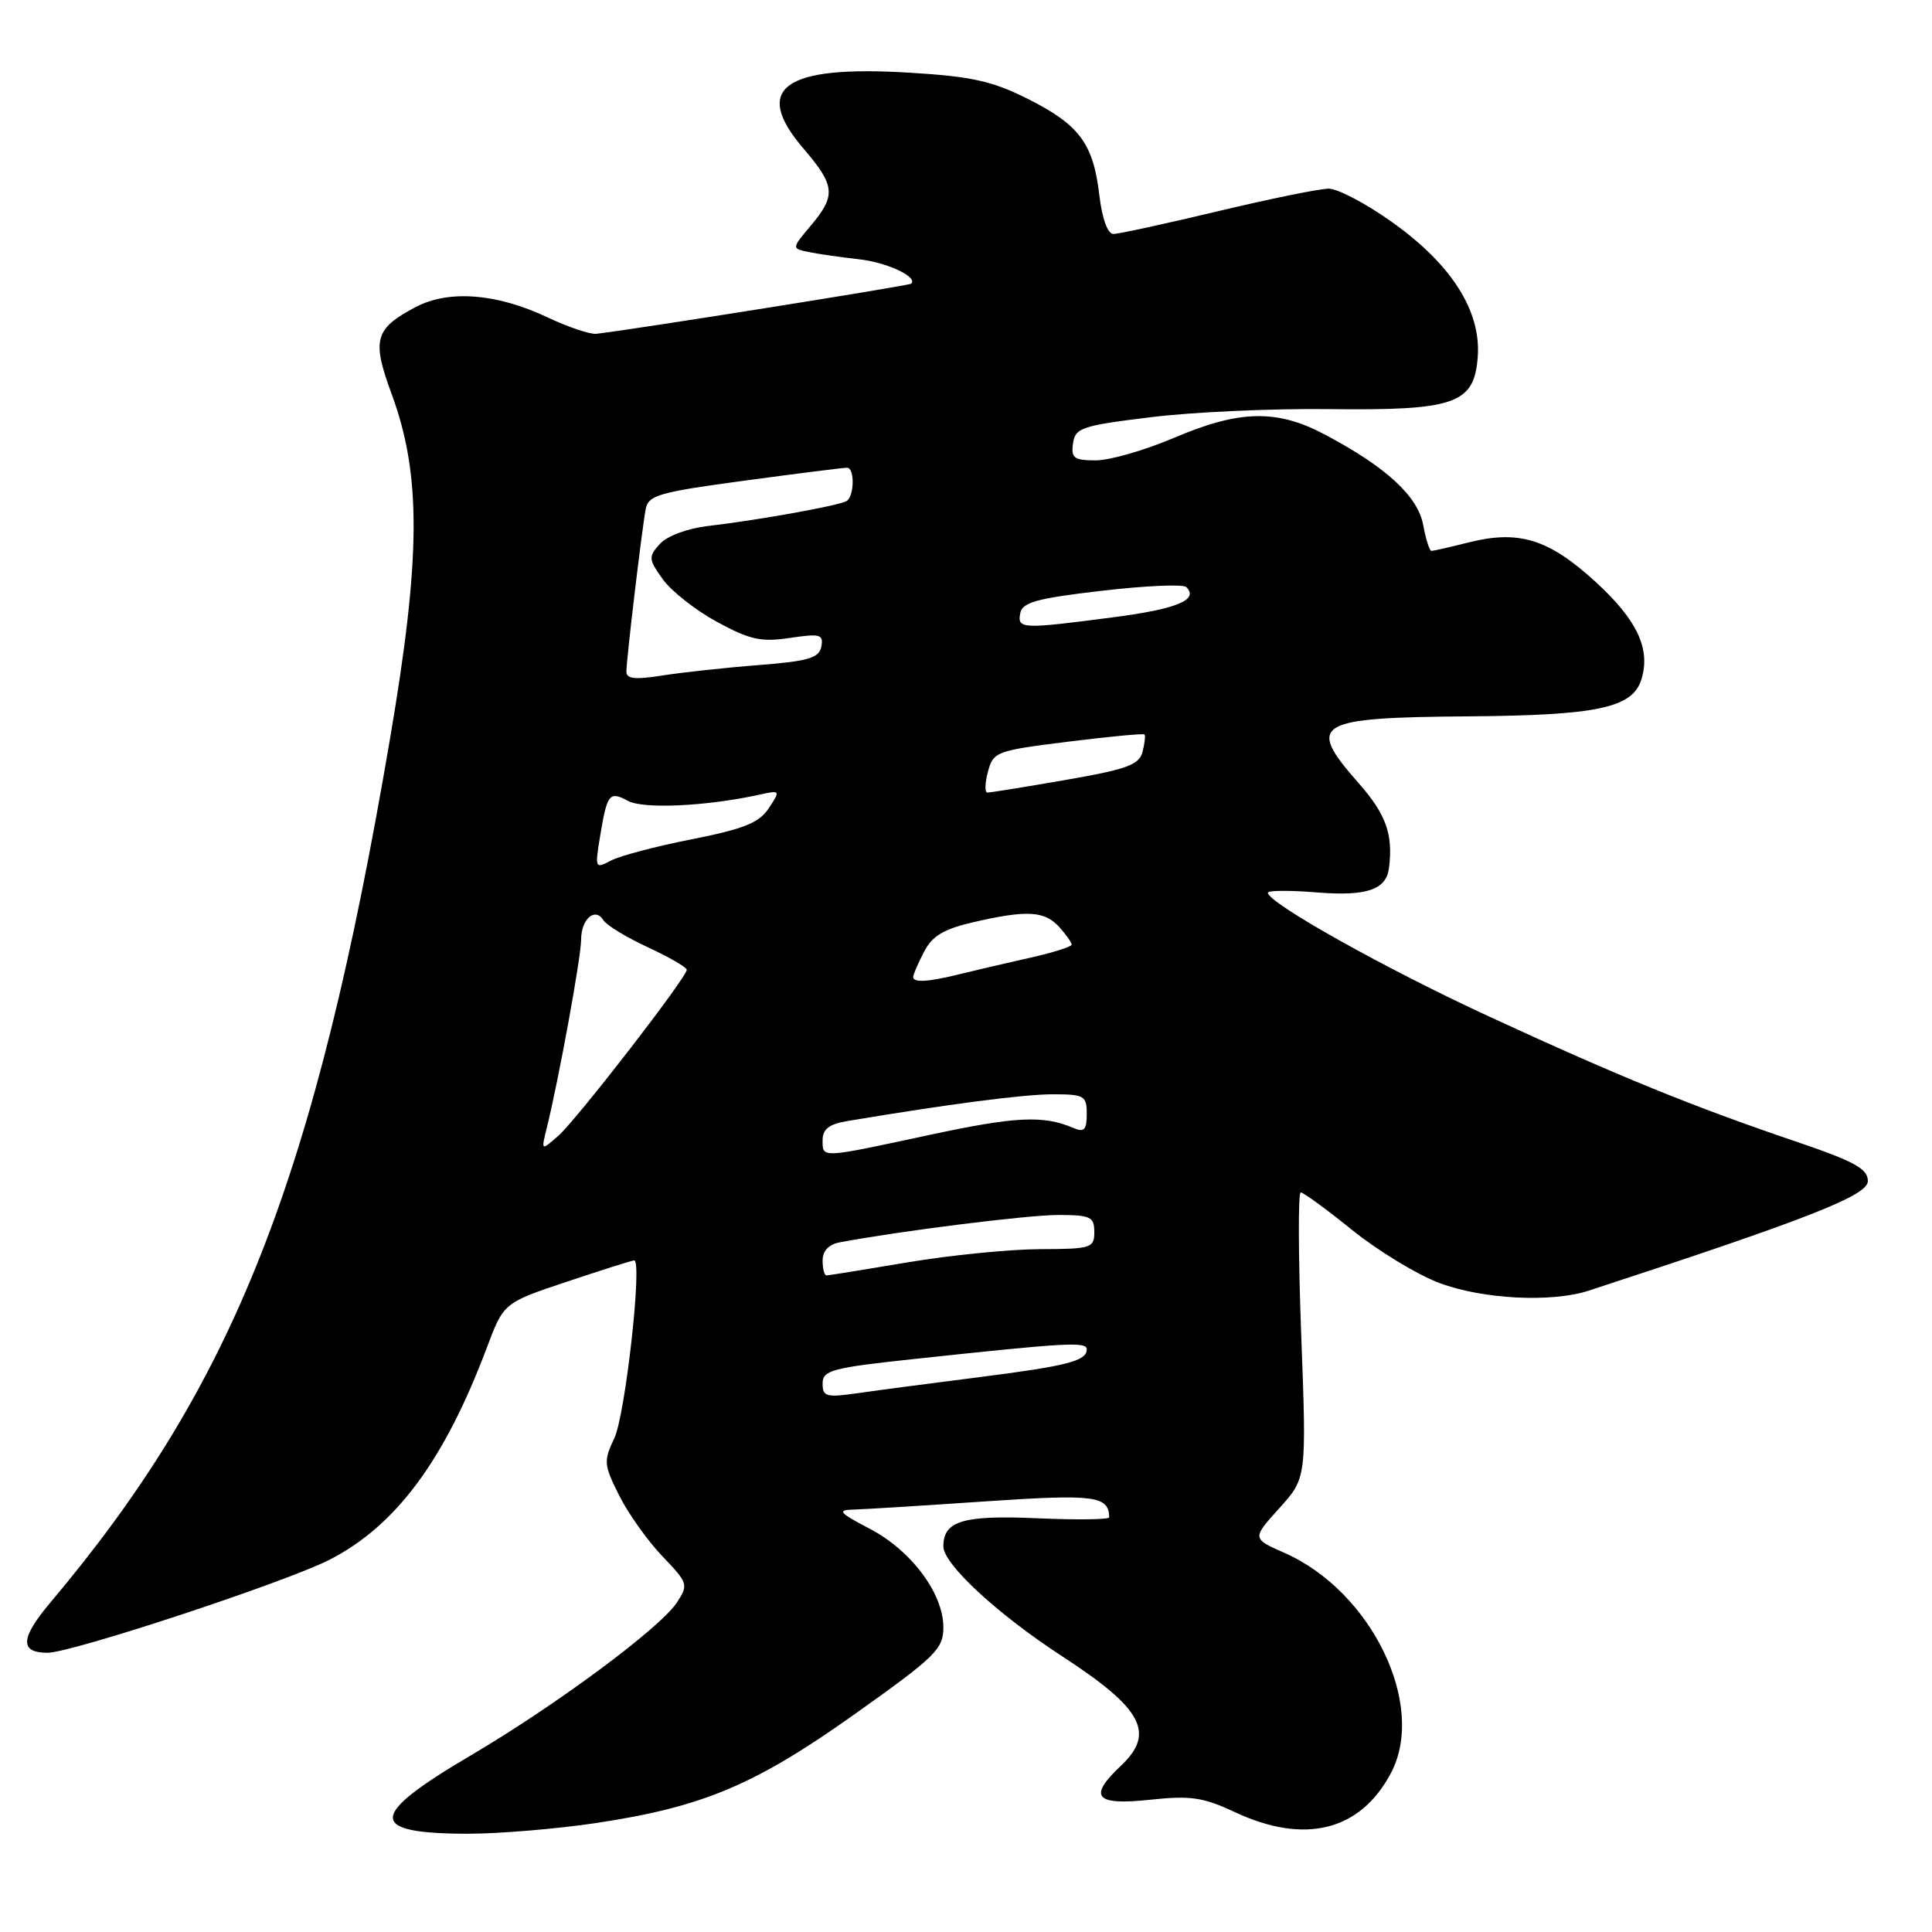 <?xml version="1.0" encoding="UTF-8" standalone="no"?>
<!DOCTYPE svg PUBLIC "-//W3C//DTD SVG 1.1//EN" "http://www.w3.org/Graphics/SVG/1.1/DTD/svg11.dtd" >
<svg xmlns="http://www.w3.org/2000/svg" xmlns:xlink="http://www.w3.org/1999/xlink" version="1.1" viewBox="0 0 256 256">
 <g >
 <path fill="currentColor"
d=" M 79.06 241.55 C 93.18 239.42 100.08 236.50 113.34 227.07 C 124.01 219.48 125.00 218.51 125.00 215.62 C 125.00 211.13 120.72 205.41 115.21 202.55 C 111.24 200.48 110.89 200.08 113.00 200.03 C 114.38 200.00 122.21 199.51 130.42 198.95 C 145.09 197.96 146.90 198.19 146.98 201.05 C 146.99 201.35 142.72 201.41 137.50 201.18 C 127.60 200.74 125.00 201.52 125.00 204.91 C 125.00 207.26 132.19 213.90 140.76 219.48 C 151.41 226.40 153.14 229.64 148.50 234.00 C 144.14 238.10 145.13 239.25 152.34 238.48 C 157.75 237.90 159.39 238.14 163.59 240.10 C 172.89 244.46 180.25 242.62 184.31 234.93 C 189.05 225.95 181.76 210.88 170.21 205.77 C 165.89 203.86 165.89 203.86 169.51 199.85 C 173.13 195.85 173.13 195.85 172.42 176.93 C 172.03 166.52 172.00 158.00 172.35 158.00 C 172.70 158.00 175.79 160.25 179.20 163.01 C 182.62 165.76 187.81 168.91 190.74 170.01 C 196.49 172.16 205.60 172.62 210.51 171.02 C 239.63 161.50 247.50 158.41 247.50 156.50 C 247.50 154.87 245.76 153.91 238.00 151.27 C 224.40 146.66 214.57 142.66 197.50 134.78 C 183.69 128.42 168.00 119.64 168.00 118.29 C 168.00 117.98 170.91 117.96 174.47 118.25 C 181.11 118.78 183.69 117.90 184.05 115.00 C 184.61 110.54 183.66 107.89 180.00 103.74 C 173.02 95.81 174.23 95.08 194.57 94.92 C 211.65 94.79 216.29 93.80 217.48 90.07 C 218.76 86.02 216.96 82.16 211.39 77.07 C 205.19 71.41 201.25 70.19 194.54 71.89 C 192.11 72.50 189.91 73.00 189.67 73.00 C 189.42 73.00 188.93 71.45 188.58 69.56 C 187.86 65.74 183.71 61.91 175.57 57.59 C 169.20 54.20 164.24 54.31 155.53 58.03 C 151.69 59.66 147.05 61.00 145.21 61.00 C 142.31 61.00 141.90 60.70 142.18 58.75 C 142.47 56.69 143.33 56.40 152.50 55.28 C 158.00 54.60 168.57 54.12 176.00 54.21 C 192.83 54.41 195.35 53.53 195.81 47.27 C 196.25 41.20 192.35 35.06 184.51 29.47 C 181.07 27.01 177.27 25.00 176.07 25.00 C 174.87 25.00 168.24 26.35 161.34 28.00 C 154.43 29.65 148.22 31.00 147.53 31.00 C 146.77 31.00 146.04 28.99 145.67 25.87 C 144.86 19.01 143.03 16.55 136.23 13.12 C 131.49 10.74 128.78 10.13 120.50 9.63 C 103.85 8.61 99.59 11.66 106.46 19.68 C 110.68 24.61 110.80 25.89 107.44 29.89 C 104.88 32.93 104.88 32.93 107.19 33.40 C 108.46 33.66 111.43 34.09 113.79 34.35 C 117.52 34.76 121.65 36.69 120.74 37.59 C 120.48 37.85 83.24 43.78 79.00 44.23 C 78.17 44.32 75.25 43.33 72.50 42.03 C 65.81 38.87 59.46 38.38 55.07 40.69 C 49.64 43.56 49.24 45.01 51.89 52.20 C 55.84 62.89 55.79 73.79 51.66 98.00 C 41.75 156.23 31.05 183.42 6.66 212.36 C 2.68 217.09 2.58 219.00 6.31 219.00 C 9.48 219.00 37.71 209.69 43.59 206.71 C 52.41 202.24 58.88 193.54 64.50 178.59 C 66.74 172.63 66.74 172.63 75.12 169.83 C 79.73 168.29 83.74 167.02 84.03 167.01 C 85.15 166.98 82.86 187.49 81.40 190.57 C 79.96 193.60 80.01 194.10 82.04 198.15 C 83.23 200.54 85.81 204.16 87.76 206.20 C 91.17 209.76 91.24 209.98 89.70 212.33 C 87.49 215.71 73.71 225.93 62.35 232.62 C 48.73 240.63 48.65 242.96 62.00 242.98 C 66.12 242.98 73.80 242.34 79.06 241.55 Z  M 109.00 183.32 C 109.00 181.57 110.22 181.24 121.25 180.06 C 141.41 177.90 144.00 177.75 144.00 178.80 C 144.00 180.34 141.41 181.00 129.53 182.51 C 123.46 183.28 116.36 184.21 113.75 184.59 C 109.47 185.20 109.00 185.08 109.00 183.32 Z  M 109.00 167.02 C 109.00 165.76 109.82 164.88 111.25 164.62 C 119.32 163.10 136.26 160.98 140.25 160.99 C 144.51 161.00 145.00 161.23 145.00 163.25 C 145.00 165.37 144.60 165.50 137.75 165.52 C 133.76 165.54 125.89 166.32 120.26 167.27 C 114.62 168.22 109.79 169.00 109.51 169.00 C 109.23 169.00 109.00 168.11 109.00 167.02 Z  M 109.00 151.05 C 109.00 149.62 109.88 148.94 112.25 148.55 C 125.73 146.29 135.65 145.00 139.49 145.00 C 143.68 145.00 144.00 145.18 144.00 147.61 C 144.00 149.71 143.66 150.07 142.25 149.47 C 138.25 147.75 134.58 147.93 123.09 150.40 C 108.60 153.51 109.00 153.49 109.00 151.05 Z  M 72.44 149.50 C 74.03 143.09 77.00 126.81 77.00 124.52 C 77.00 121.78 78.86 120.15 79.96 121.94 C 80.37 122.60 83.02 124.21 85.85 125.52 C 88.68 126.83 91.00 128.18 91.00 128.50 C 91.00 129.51 76.40 148.38 73.98 150.50 C 71.70 152.50 71.70 152.50 72.44 149.50 Z  M 121.00 129.45 C 121.00 129.15 121.64 127.66 122.43 126.14 C 123.53 124.00 125.03 123.11 129.00 122.19 C 136.06 120.56 138.41 120.69 140.35 122.83 C 141.26 123.83 142.00 124.89 142.00 125.17 C 142.00 125.45 139.41 126.26 136.25 126.96 C 133.09 127.67 128.93 128.64 127.00 129.12 C 122.96 130.12 121.00 130.23 121.00 129.45 Z  M 79.51 110.84 C 80.45 105.15 80.74 104.79 83.23 106.13 C 85.28 107.22 93.52 106.84 100.48 105.33 C 103.43 104.68 103.44 104.70 101.87 107.09 C 100.59 109.03 98.59 109.83 91.66 111.21 C 86.91 112.14 82.08 113.42 80.91 114.05 C 78.86 115.14 78.82 115.04 79.51 110.84 Z  M 130.91 102.25 C 131.61 99.61 132.01 99.46 141.51 98.28 C 146.94 97.60 151.50 97.17 151.65 97.32 C 151.80 97.47 151.68 98.51 151.39 99.63 C 150.94 101.35 149.32 101.94 141.18 103.35 C 135.85 104.28 131.20 105.02 130.84 105.02 C 130.47 105.01 130.50 103.76 130.91 102.25 Z  M 83.00 89.00 C 83.00 87.41 85.04 70.23 85.56 67.45 C 85.90 65.62 87.32 65.21 98.72 63.68 C 105.75 62.73 111.84 61.96 112.25 61.98 C 113.27 62.01 113.21 65.75 112.18 66.39 C 111.20 66.99 100.44 68.93 93.79 69.70 C 91.08 70.02 88.39 71.02 87.44 72.07 C 85.90 73.77 85.92 74.09 87.82 76.75 C 88.94 78.32 92.17 80.86 95.00 82.40 C 99.36 84.77 100.84 85.10 104.66 84.53 C 108.68 83.93 109.14 84.05 108.83 85.68 C 108.54 87.19 107.14 87.61 100.49 88.13 C 96.10 88.47 90.36 89.10 87.75 89.51 C 84.17 90.08 83.00 89.96 83.00 89.00 Z  M 135.19 81.25 C 135.46 79.81 137.40 79.28 145.99 78.28 C 151.75 77.61 156.78 77.38 157.19 77.79 C 158.89 79.49 155.95 80.70 147.39 81.81 C 135.36 83.38 134.79 83.35 135.19 81.25 Z "/>
</g>
</svg>